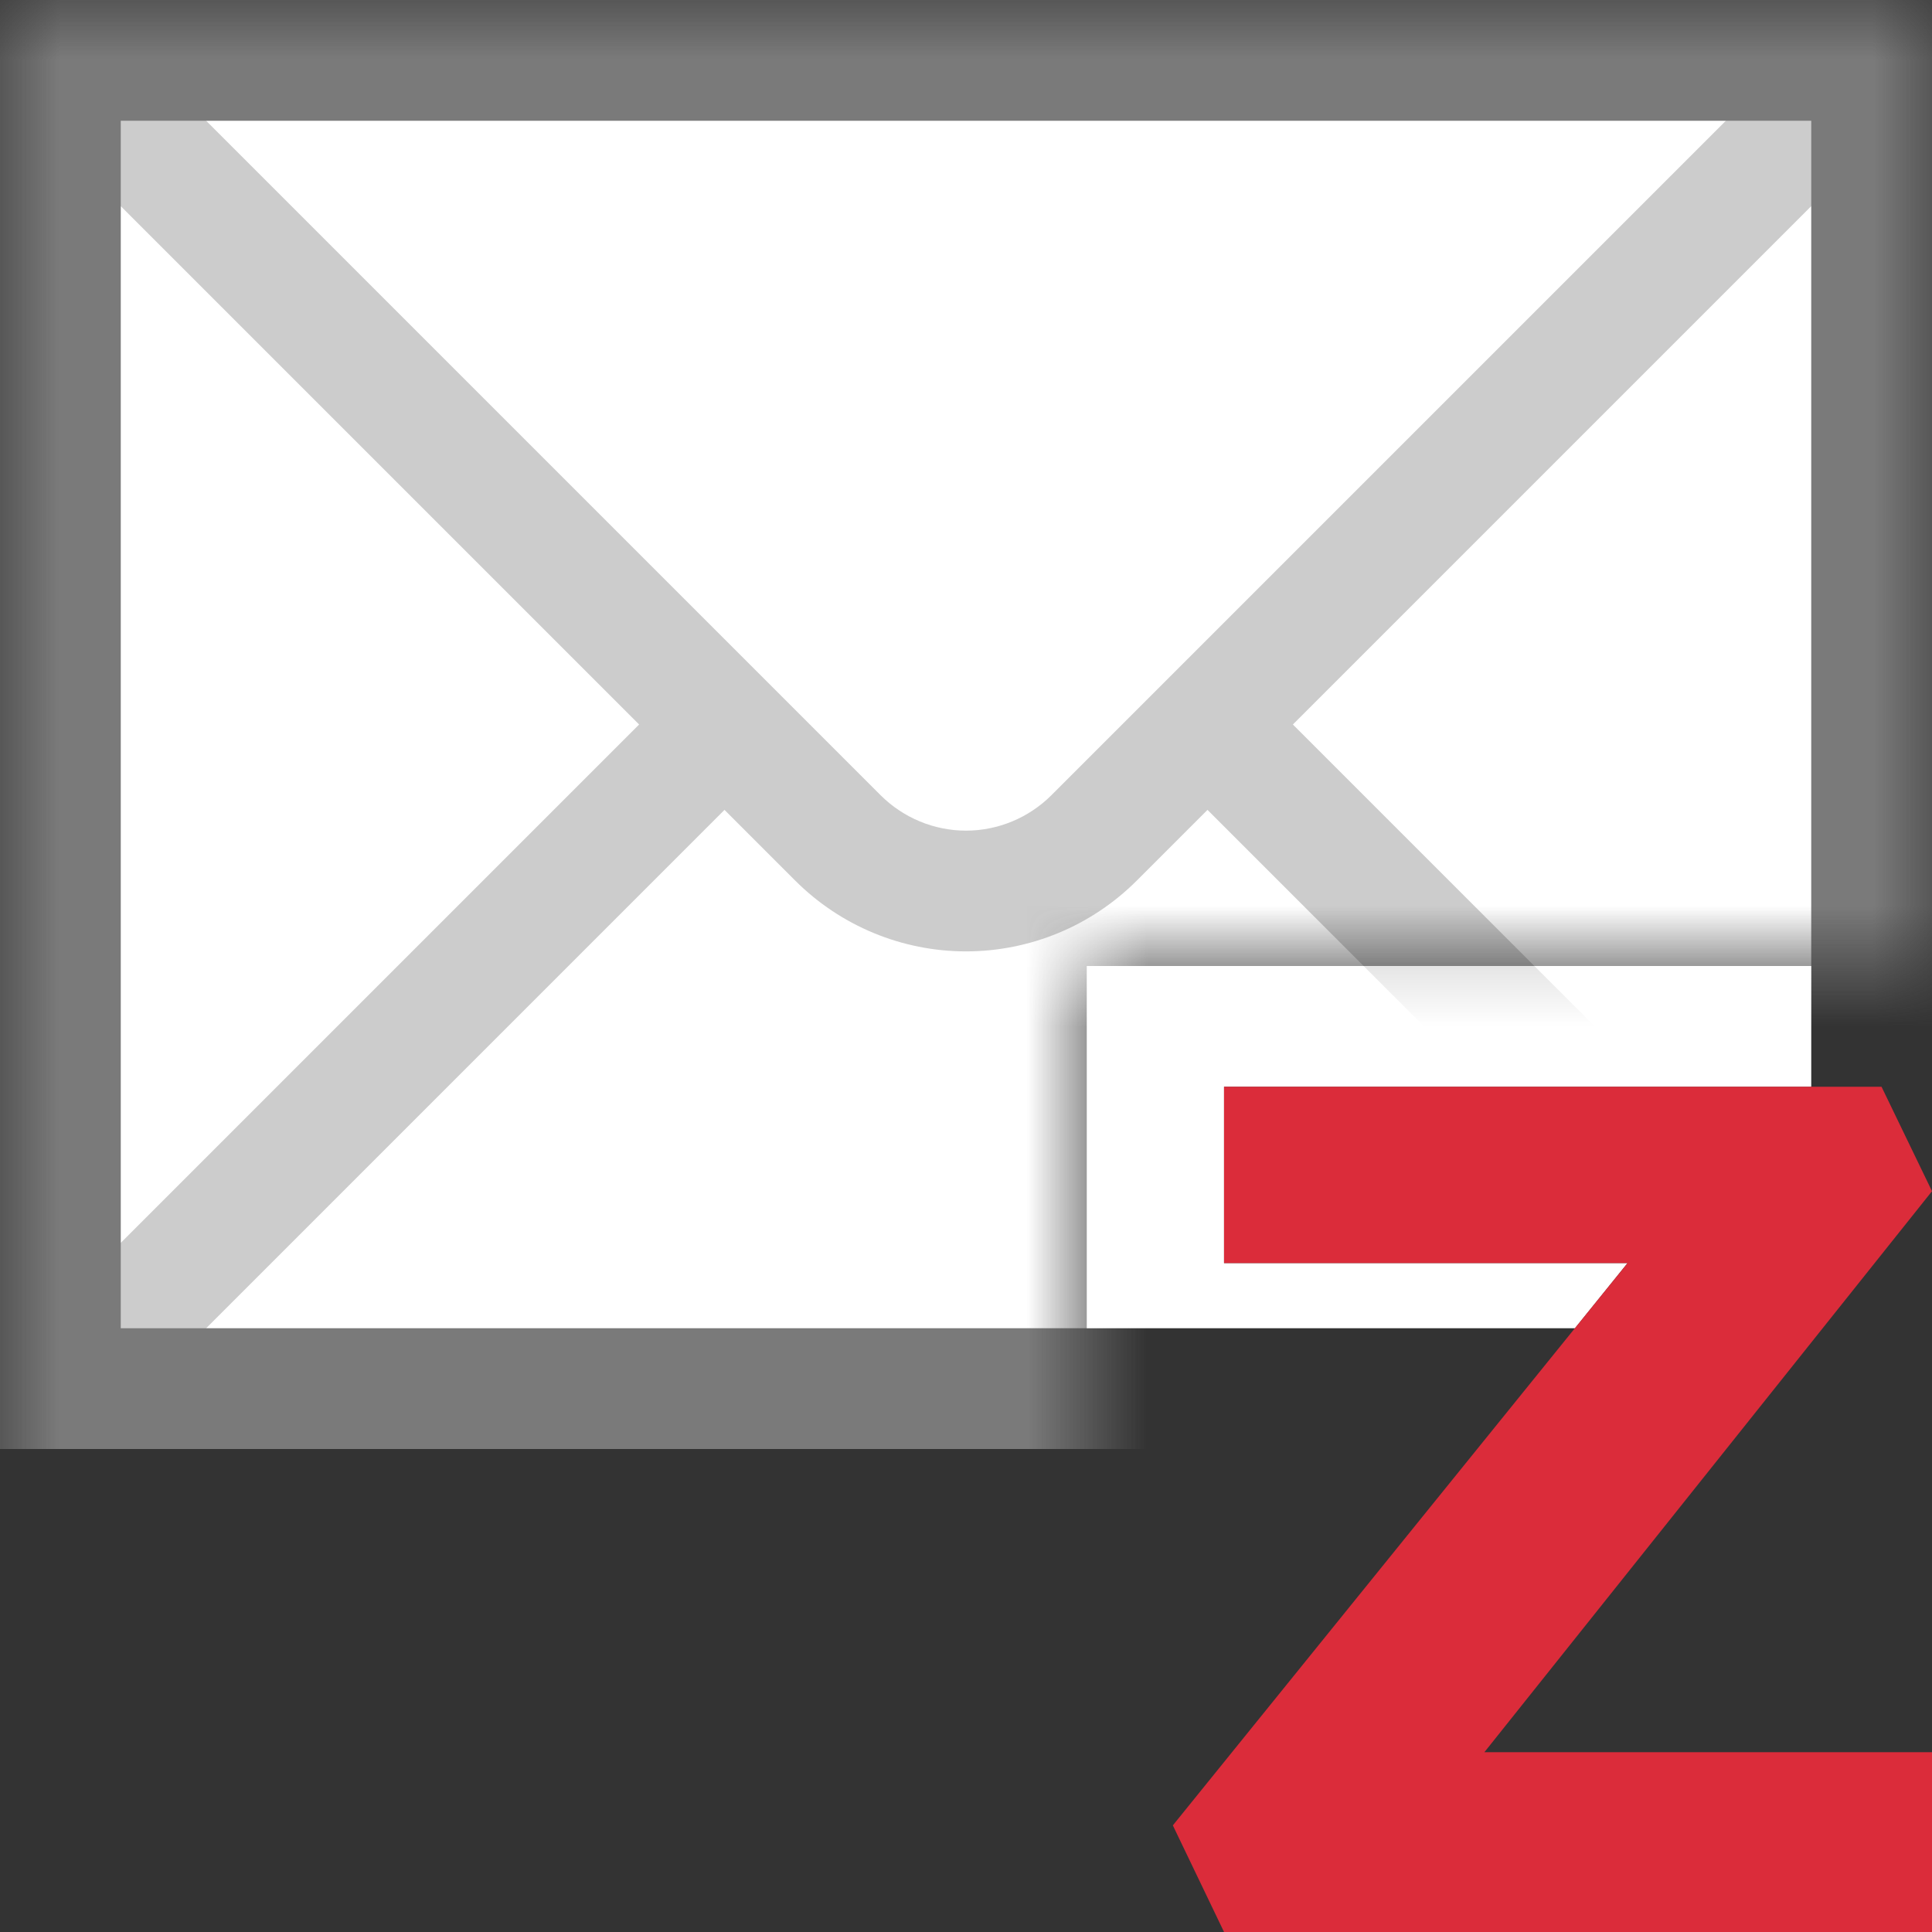 <svg width="16" height="16" viewBox="0 0 16 16" fill="none" xmlns="http://www.w3.org/2000/svg">
<rect x="0" y="0" width="16" height="16" fill="#333333" stroke="none"/>
<path fill-rule="evenodd" clip-rule="evenodd" d="M15 8H9V11H13.043L13.479 10.46H10.137V10.4V9H15V8Z" fill="white"/>
<path d="M16 9.865L15.582 9H10.137V10.4V10.46H13.479L9.713 15.117L10.137 16H16V14.571V14.511H12.293L16 9.865Z" fill="#DB2C3A"/>
<mask id="mask0_647_490" style="mask-type:alpha" maskUnits="userSpaceOnUse" x="0" y="0" width="16" height="16">
<path d="M0 0H16V8H9V16H0V0Z" fill="#D9D9D9"/>
</mask>
<g mask="url(#mask0_647_490)">
<path opacity="0.5" d="M16 0H0V12H16V0Z" fill="white"/>
<path d="M15 1H1V11H15V1Z" fill="white"/>
<path opacity="0.2" d="M0 0V12H16V0H0ZM8.707 6.586C8.519 6.773 8.265 6.879 8 6.879C7.735 6.879 7.481 6.773 7.293 6.586L1.707 1H14.293L8.707 6.586ZM6.586 7.293C6.961 7.668 7.47 7.879 8 7.879C8.53 7.879 9.039 7.668 9.414 7.293L10 6.707L14.293 11H1.707L6 6.707L6.586 7.293ZM15 1.707V10.293L10.707 6L15 1.707ZM5.293 6L1 10.293V1.707L5.293 6Z" fill="black"/>
</g>
</svg>
